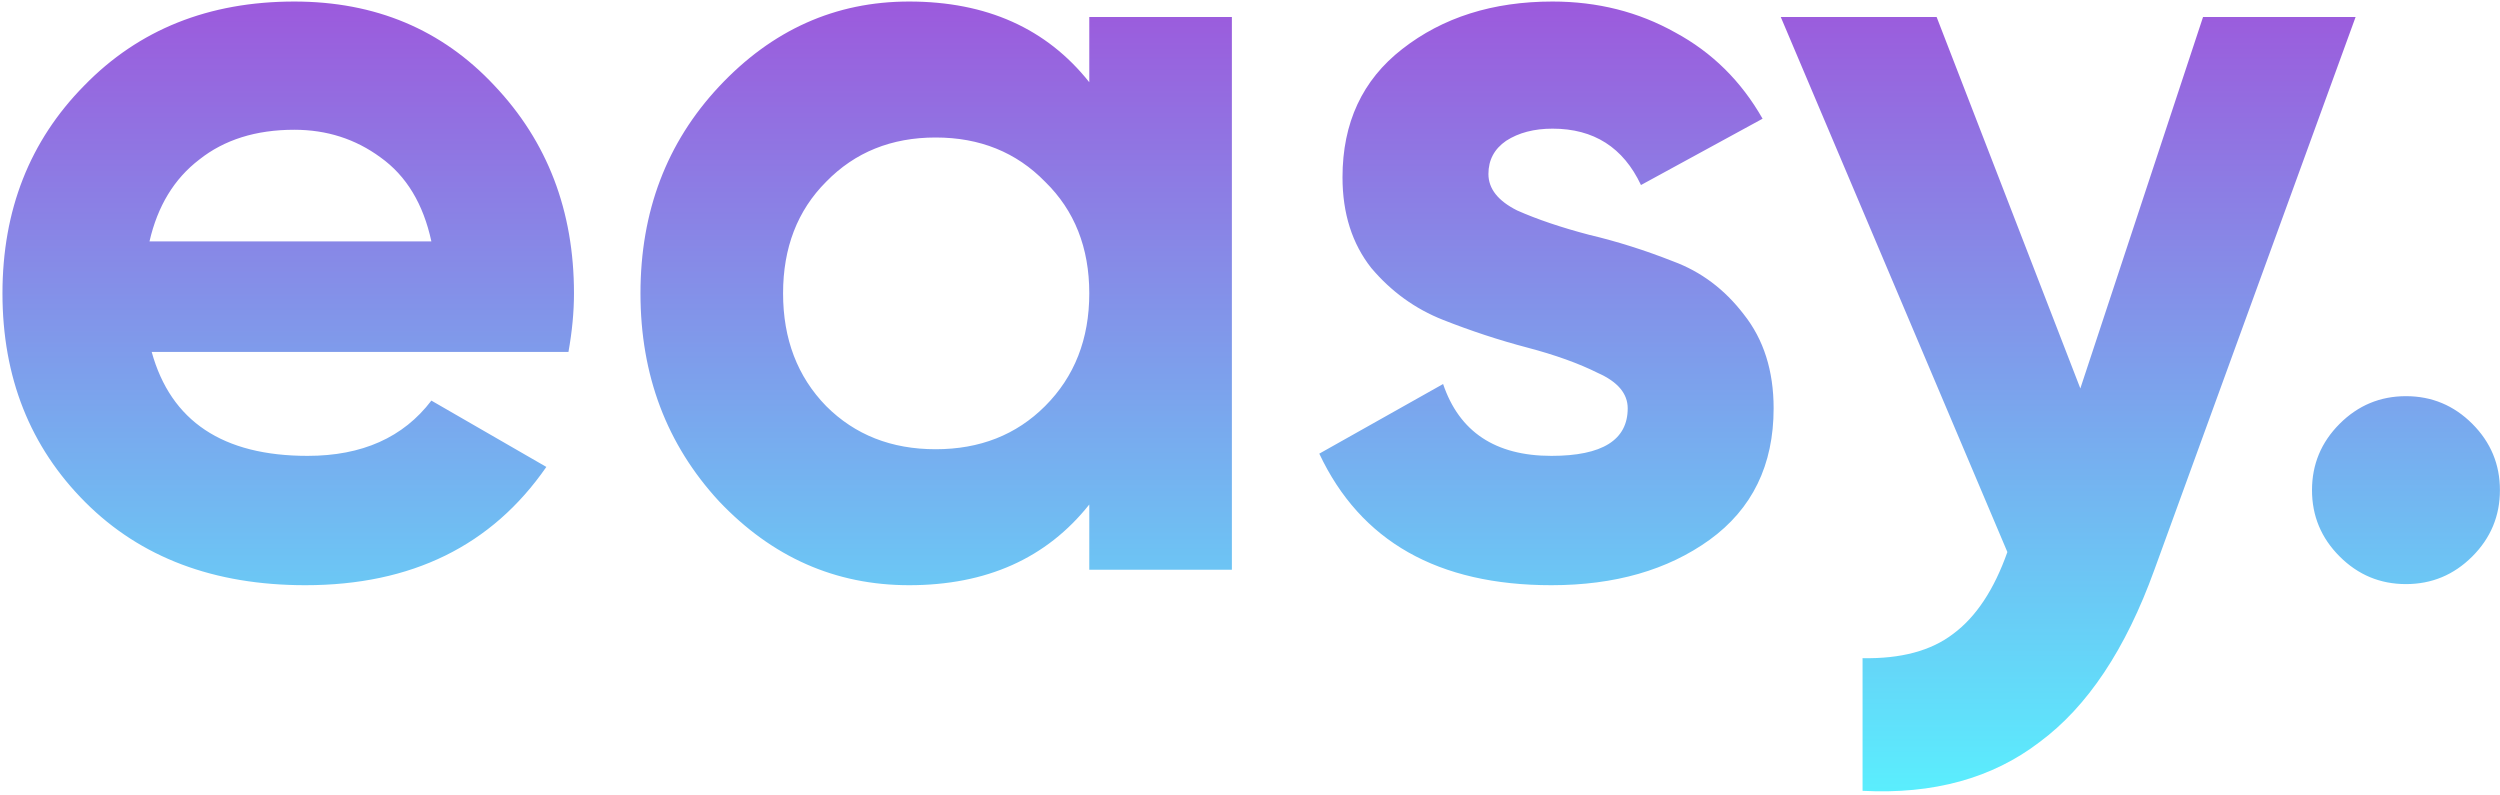 <svg width="588" height="187" viewBox="0 0 588 187" fill="none" xmlns="http://www.w3.org/2000/svg">
<path d="M35.68 82.78C40.187 99.073 52.407 107.22 72.34 107.22C85.167 107.22 94.873 102.887 101.46 94.22L128.5 109.82C115.673 128.367 96.78 137.64 71.82 137.64C50.327 137.64 33.08 131.14 20.08 118.14C7.08 105.14 0.58 88.76 0.58 69C0.58 49.413 6.993 33.12 19.82 20.12C32.647 6.947 49.113 0.36 69.22 0.36C88.287 0.36 103.973 6.947 116.28 20.12C128.76 33.293 135 49.587 135 69C135 73.333 134.567 77.927 133.7 82.78H35.68ZM35.16 56.78H101.46C99.553 47.94 95.567 41.353 89.5 37.02C83.607 32.687 76.847 30.52 69.22 30.52C60.207 30.52 52.753 32.86 46.86 37.54C40.967 42.047 37.067 48.46 35.16 56.78ZM256.199 4H289.739V134H256.199V118.66C246.145 131.313 232.019 137.64 213.819 137.64C196.485 137.64 181.579 131.053 169.099 117.88C156.792 104.533 150.639 88.24 150.639 69C150.639 49.76 156.792 33.553 169.099 20.38C181.579 7.033 196.485 0.36 213.819 0.36C232.019 0.36 246.145 6.687 256.199 19.34V4ZM194.319 95.52C201.079 102.28 209.659 105.66 220.059 105.66C230.459 105.66 239.039 102.28 245.799 95.52C252.732 88.587 256.199 79.747 256.199 69C256.199 58.253 252.732 49.5 245.799 42.74C239.039 35.807 230.459 32.34 220.059 32.34C209.659 32.34 201.079 35.807 194.319 42.74C187.559 49.5 184.179 58.253 184.179 69C184.179 79.747 187.559 88.587 194.319 95.52ZM350.077 40.92C350.077 44.387 352.33 47.247 356.837 49.5C361.517 51.58 367.15 53.487 373.737 55.22C380.324 56.78 386.91 58.86 393.497 61.46C400.084 63.887 405.63 68.047 410.137 73.94C414.817 79.833 417.157 87.2 417.157 96.04C417.157 109.387 412.13 119.7 402.077 126.98C392.197 134.087 379.804 137.64 364.897 137.64C338.204 137.64 320.004 127.327 310.297 106.7L339.417 90.32C343.23 101.587 351.724 107.22 364.897 107.22C376.857 107.22 382.837 103.493 382.837 96.04C382.837 92.573 380.497 89.8 375.817 87.72C371.31 85.467 365.764 83.473 359.177 81.74C352.59 80.007 346.004 77.84 339.417 75.24C332.83 72.64 327.197 68.567 322.517 63.02C318.01 57.3 315.757 50.193 315.757 41.7C315.757 28.873 320.437 18.82 329.797 11.54C339.33 4.087 351.117 0.36 365.157 0.36C375.73 0.36 385.35 2.787 394.017 7.64C402.684 12.32 409.53 19.08 414.557 27.92L385.957 43.52C381.797 34.68 374.864 30.26 365.157 30.26C360.824 30.26 357.184 31.213 354.237 33.12C351.464 35.027 350.077 37.627 350.077 40.92ZM518.155 4H554.035L506.715 134C499.955 152.72 490.941 166.24 479.675 174.56C468.581 183.053 454.715 186.867 438.075 186V154.8C447.088 154.973 454.195 153.067 459.395 149.08C464.768 145.093 469.015 138.68 472.135 129.84L418.835 4H455.495L489.295 91.36L518.155 4ZM581.483 130.88C577.15 135.213 571.95 137.38 565.883 137.38C559.816 137.38 554.616 135.213 550.283 130.88C545.95 126.547 543.783 121.347 543.783 115.28C543.783 109.213 545.95 104.013 550.283 99.68C554.616 95.347 559.816 93.18 565.883 93.18C571.95 93.18 577.15 95.347 581.483 99.68C585.816 104.013 587.983 109.213 587.983 115.28C587.983 121.347 585.816 126.547 581.483 130.88Z" fill="url(#paint0_linear)"/>
<defs>
<linearGradient id="paint0_linear" x1="319.5" y1="-112" x2="319.5" y2="195" gradientUnits="userSpaceOnUse">
<stop stop-color="#C400C8"/>
<stop offset="1" stop-color="#57F5FF"/>
<stop offset="1" stop-color="#57F5FF" stop-opacity="0"/>
</linearGradient>
</defs>
</svg>
